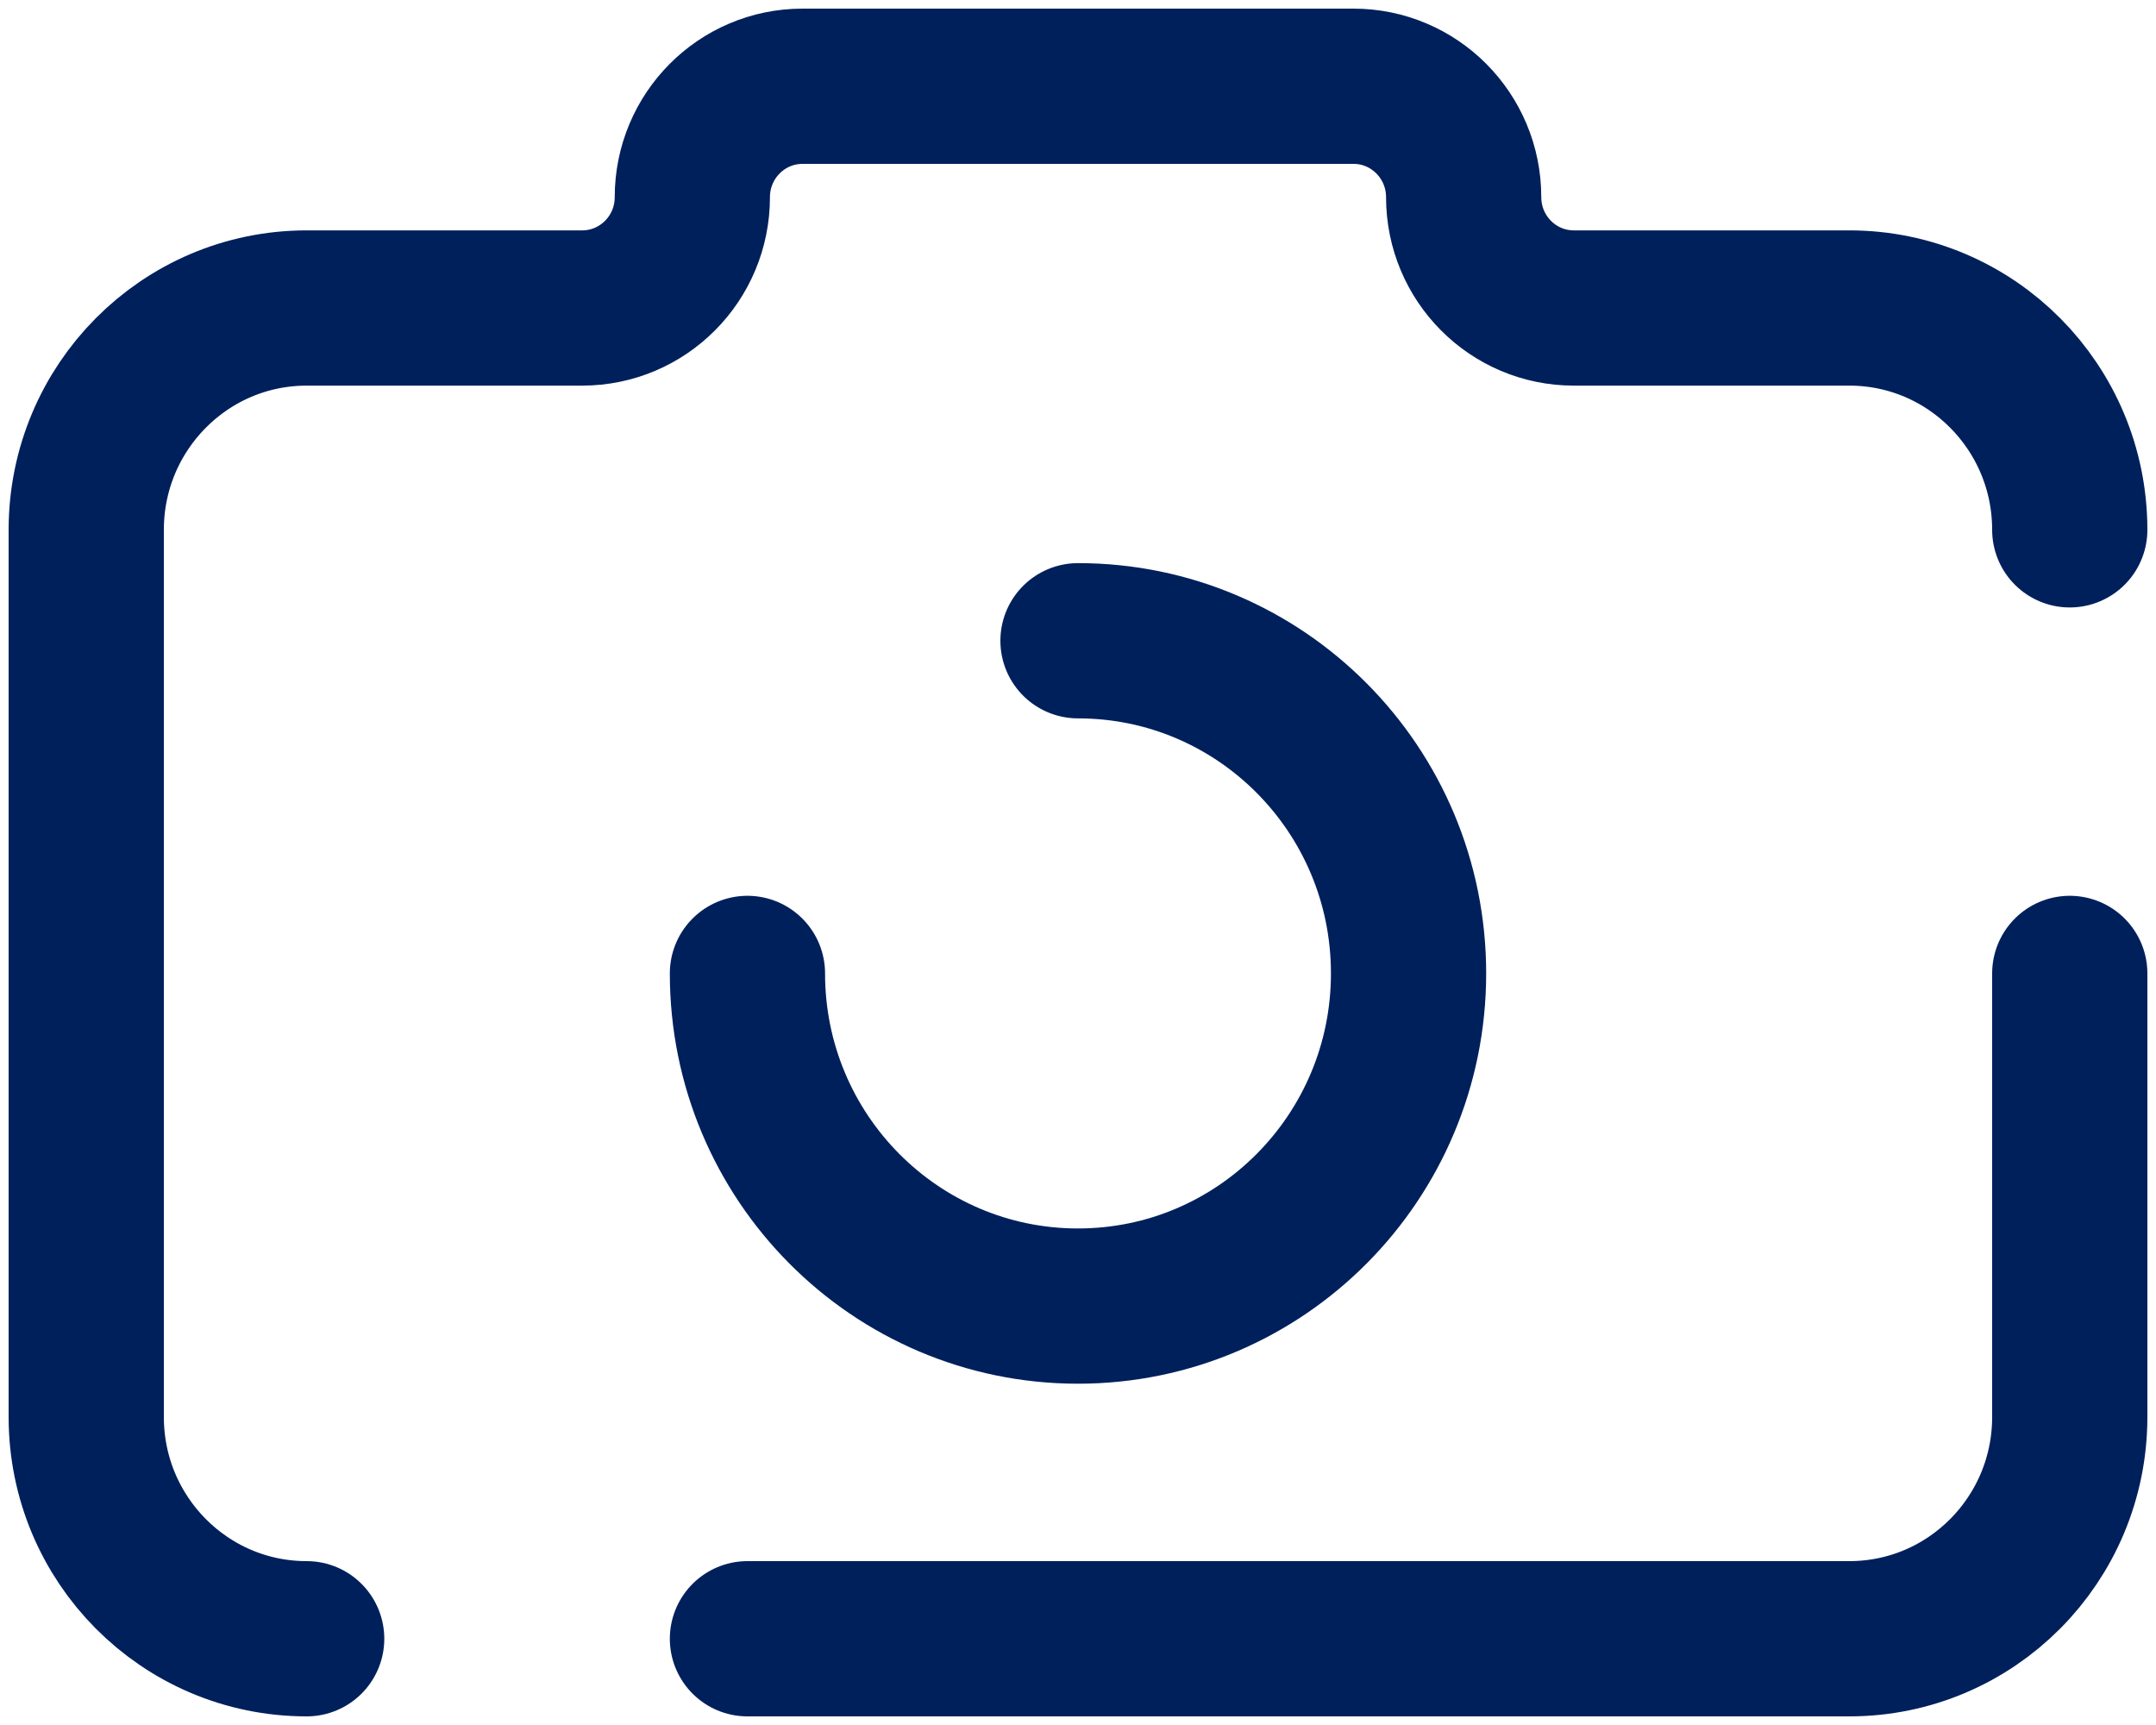<svg width="25" height="20" viewBox="0 0 25 20" fill="none" xmlns="http://www.w3.org/2000/svg">
<path id="ic_take_photo" d="M24 11.286V16.429C24 17.849 22.856 19 21.444 19H8.667M3.556 19C2.144 19 1 17.849 1 16.429V6.143C1 4.723 2.144 3.571 3.556 3.571H6.75C7.456 3.571 8.028 2.996 8.028 2.286C8.028 1.576 8.6 1 9.306 1H15.694C16.4 1 16.972 1.576 16.972 2.286C16.972 2.996 17.544 3.571 18.25 3.571H21.444C22.856 3.571 24 4.723 24 6.143M8.667 11.286C8.667 13.416 10.383 15.143 12.5 15.143C14.617 15.143 16.333 13.416 16.333 11.286C16.333 9.155 14.617 7.429 12.5 7.429" stroke="#00205C" stroke-width="1.8" stroke-linecap="round"/>
</svg>
